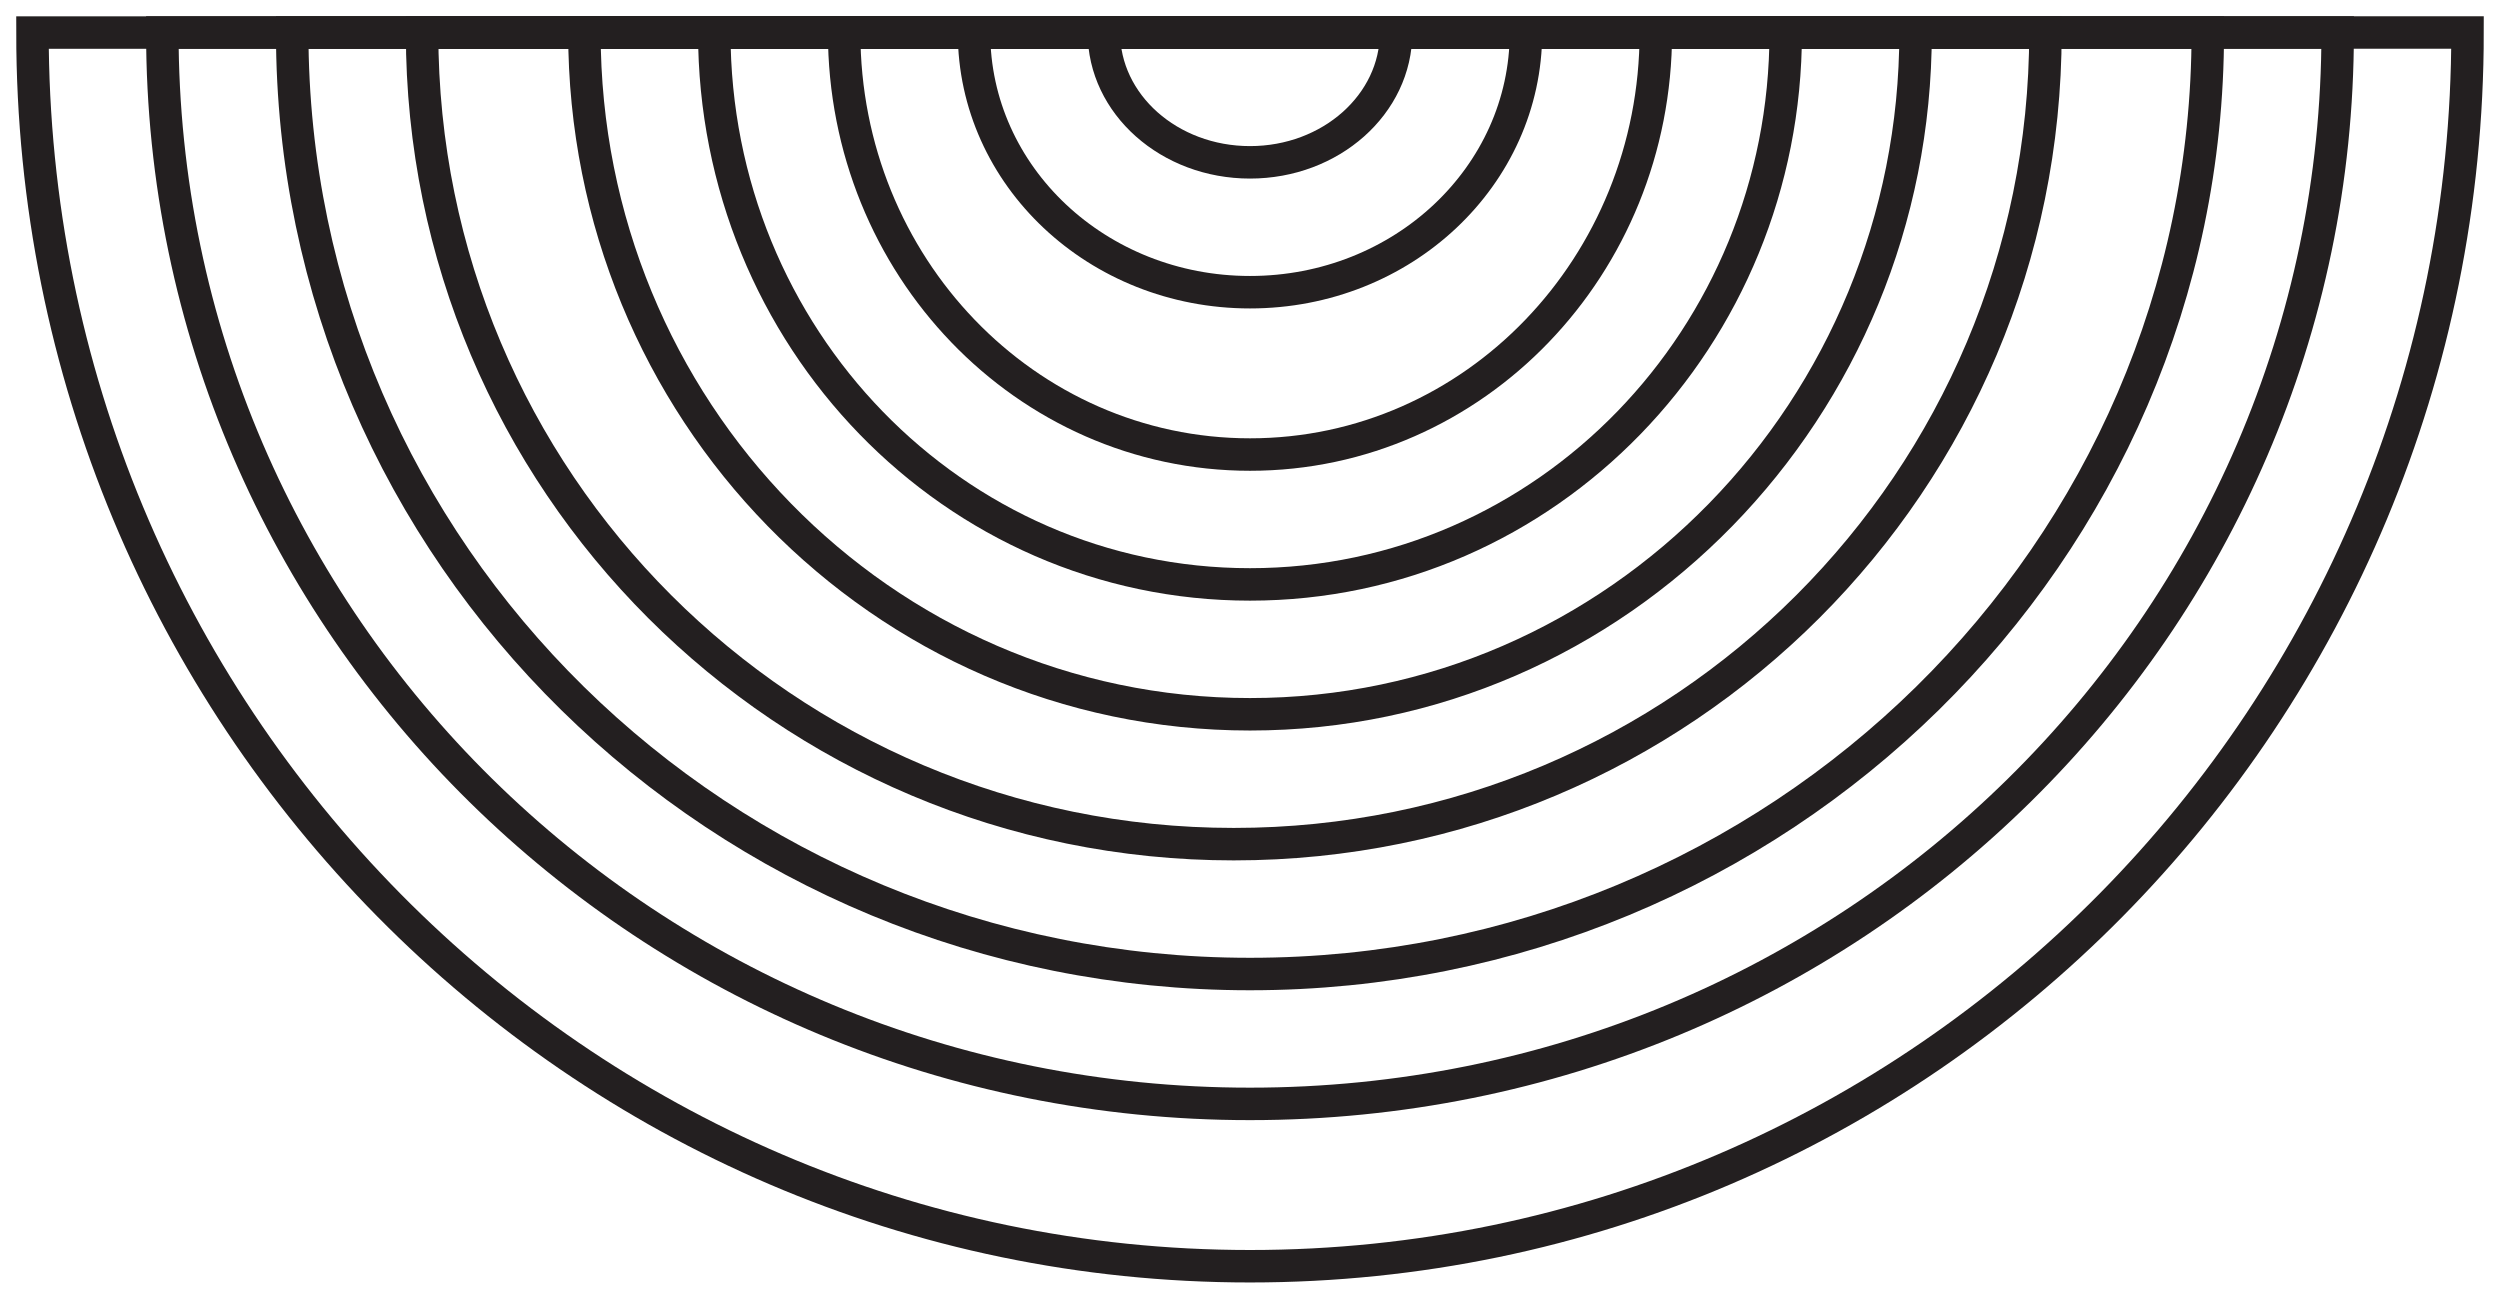 <svg width="77" height="40" viewBox="0 0 77 40" fill="none" xmlns="http://www.w3.org/2000/svg">
<path d="M76 1C76 22.005 59.227 39 38.5 39C17.773 39 1 22.005 1 1.003L76 1Z" stroke="#231F20" stroke-miterlimit="10"/>
<path d="M72 1C72 19.242 57.016 34 38.5 34C19.984 34 5 19.242 5 1.002L72 1Z" stroke="#231F20" stroke-miterlimit="10"/>
<path d="M68 1C68 17.03 54.804 30 38.5 30C22.196 30 9 17.03 9 1.002L68 1Z" stroke="#231F20" stroke-miterlimit="10"/>
<path d="M63 1C63 14.819 51.82 26 38 26C24.18 26 13 14.819 13 1.002L63 1Z" stroke="#231F20" stroke-miterlimit="10"/>
<path d="M59 1C59 12.606 49.831 22 38.5 22C27.169 22 18 12.606 18 1.003L59 1Z" stroke="#231F20" stroke-miterlimit="10"/>
<path d="M55 1C55 10.396 47.62 18 38.5 18C29.38 18 22 10.396 22 1H55Z" stroke="#231F20" stroke-miterlimit="10"/>
<path d="M51 1C51 8.188 45.409 14 38.501 14C31.593 14 26 8.188 26 1.003L51 1Z" stroke="#231F20" stroke-miterlimit="10"/>
<path d="M47 1C47 5.422 43.199 9 38.5 9C33.801 9 30 5.422 30 1.002L47 1Z" stroke="#231F20" stroke-miterlimit="10"/>
<path d="M43 1C43 3.211 40.985 5 38.5 5C36.015 5 34 3.211 34 1.002L43 1Z" stroke="#231F20" stroke-miterlimit="10"/>
</svg>
